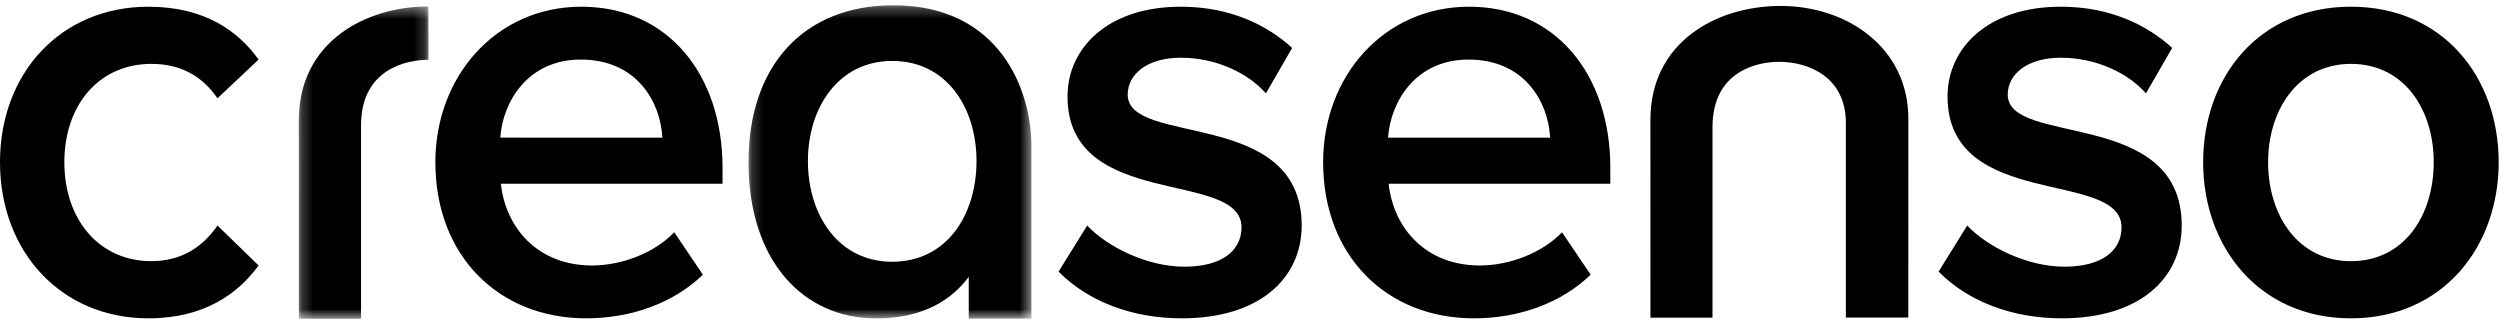<svg width="224" height="29" viewBox="0 0 224 29" xmlns="http://www.w3.org/2000/svg" xmlns:xlink="http://www.w3.org/1999/xlink">
    <defs>
        <path id="a" d="M25.534.265H.186V28.34h25.348V.265z"></path>
        <path id="c" d="M.203 28.351h11.619V.368H.202V28.35z"></path>
    </defs>
    <g fill="none" fill-rule="evenodd">
        <path d="M13.293 28.522c5.072 0 8.062-2.257 9.877-4.735l-3.683-3.58C18.045 22.298 16.07 23.4 13.56 23.4c-4.644 0-7.794-3.69-7.794-8.867 0-5.177 3.15-8.81 7.794-8.81 2.51 0 4.485.99 5.927 3.083l3.683-3.47C21.355 2.805 18.365.602 13.293.602 5.5.601 0 6.494 0 14.534s5.499 13.988 13.293 13.988M52.034 5.337c5.071 0 7.153 3.855 7.314 6.995H44.826c.214-3.195 2.456-6.995 7.208-6.995m.48 23.185c4.057 0 7.848-1.376 10.464-3.91l-2.562-3.8c-1.87 1.928-4.805 2.975-7.368 2.975-4.859 0-7.741-3.36-8.169-7.325h19.86V15.03C64.74 6.66 59.83.602 52.088.602c-7.635 0-13.08 6.222-13.08 13.933 0 8.425 5.713 13.987 13.507 13.987" fill="#000"></path>
        <g transform="translate(66.88 .208)">
            <mask id="b" fill="#fff">
                <use xlink:href="#a"></use>
            </mask>
            <path d="M13.062 23.245c-4.836 0-7.553-4.204-7.553-9.024 0-4.764 2.717-8.969 7.553-8.969 4.89 0 7.553 4.205 7.553 8.969 0 4.82-2.662 9.024-7.553 9.024M13.16.265C5.106.265.186 5.705.186 14.31c0 8.826 4.866 14.011 11.444 14.011 3.37 0 6.31-1.073 8.29-3.721v3.74h5.614V12.864c0-5.04-2.869-12.6-12.374-12.6" fill="#000" mask="url(#b)"></path>
        </g>
        <path d="M106.113 23.896c-3.31 0-6.887-1.762-8.702-3.69l-2.562 4.131c2.669 2.699 6.62 4.185 11.05 4.185 6.942 0 10.732-3.579 10.732-8.316 0-10.573-15.59-7.049-15.59-11.73 0-1.872 1.816-3.304 4.752-3.304 3.256 0 6.086 1.432 7.634 3.194l2.35-4.075C113.48 2.2 110.17.601 105.793.601c-6.513 0-10.144 3.69-10.144 8.04 0 10.244 15.59 6.5 15.59 11.73 0 2.094-1.762 3.525-5.126 3.525M131.578 5.337c5.072 0 7.154 3.855 7.314 6.995h-14.521c.213-3.195 2.456-6.995 7.207-6.995m.48 23.185c4.058 0 7.849-1.376 10.465-3.91l-2.563-3.8c-1.869 1.928-4.805 2.975-7.367 2.975-4.859 0-7.742-3.36-8.169-7.325h19.86V15.03c0-8.37-4.911-14.428-12.652-14.428-7.635 0-13.08 6.222-13.08 13.933 0 8.425 5.712 13.987 13.506 13.987M184.964 23.896c-3.31 0-6.887-1.762-8.702-3.69l-2.563 4.131c2.67 2.699 6.62 4.185 11.051 4.185 6.941 0 10.732-3.579 10.732-8.316 0-10.573-15.59-7.049-15.59-11.73 0-1.872 1.816-3.304 4.752-3.304 3.256 0 6.086 1.432 7.634 3.194l2.35-4.075C192.33 2.2 189.02.601 184.643.601c-6.514 0-10.144 3.69-10.144 8.04 0 10.244 15.59 6.5 15.59 11.73 0 2.094-1.763 3.525-5.126 3.525M210.642 5.723c4.805 0 7.42 4.13 7.42 8.811 0 4.736-2.615 8.867-7.42 8.867-4.751 0-7.42-4.13-7.42-8.867 0-4.68 2.669-8.81 7.42-8.81m0 22.798c8.222 0 13.24-6.388 13.24-13.988 0-7.655-5.018-13.933-13.24-13.933-8.221 0-13.24 6.278-13.24 13.933 0 7.6 5.019 13.988 13.24 13.988" fill="#000"></path>
        <g transform="translate(26.569 .208)">
            <mask id="d" fill="#fff">
                <use xlink:href="#c"></use>
            </mask>
            <path d="M11.82.368C6.224.368.202 3.513.202 10.58l.004 17.77h5.575V11.015c0-5.06 4.112-5.868 6.04-5.868l-.003-4.78z" fill="#000" mask="url(#d)"></path>
        </g>
        <path d="M159.554.532c-5.821 0-11.678 3.287-11.678 10.21l.004 17.723h5.56V11.39c0-5.046 4.046-5.852 5.968-5.852 2.703 0 5.98 1.414 5.98 5.46V28.45h5.597l.004-17.806c0-6.391-5.5-10.112-11.435-10.112" fill="#000"></path>
    </g>
</svg>